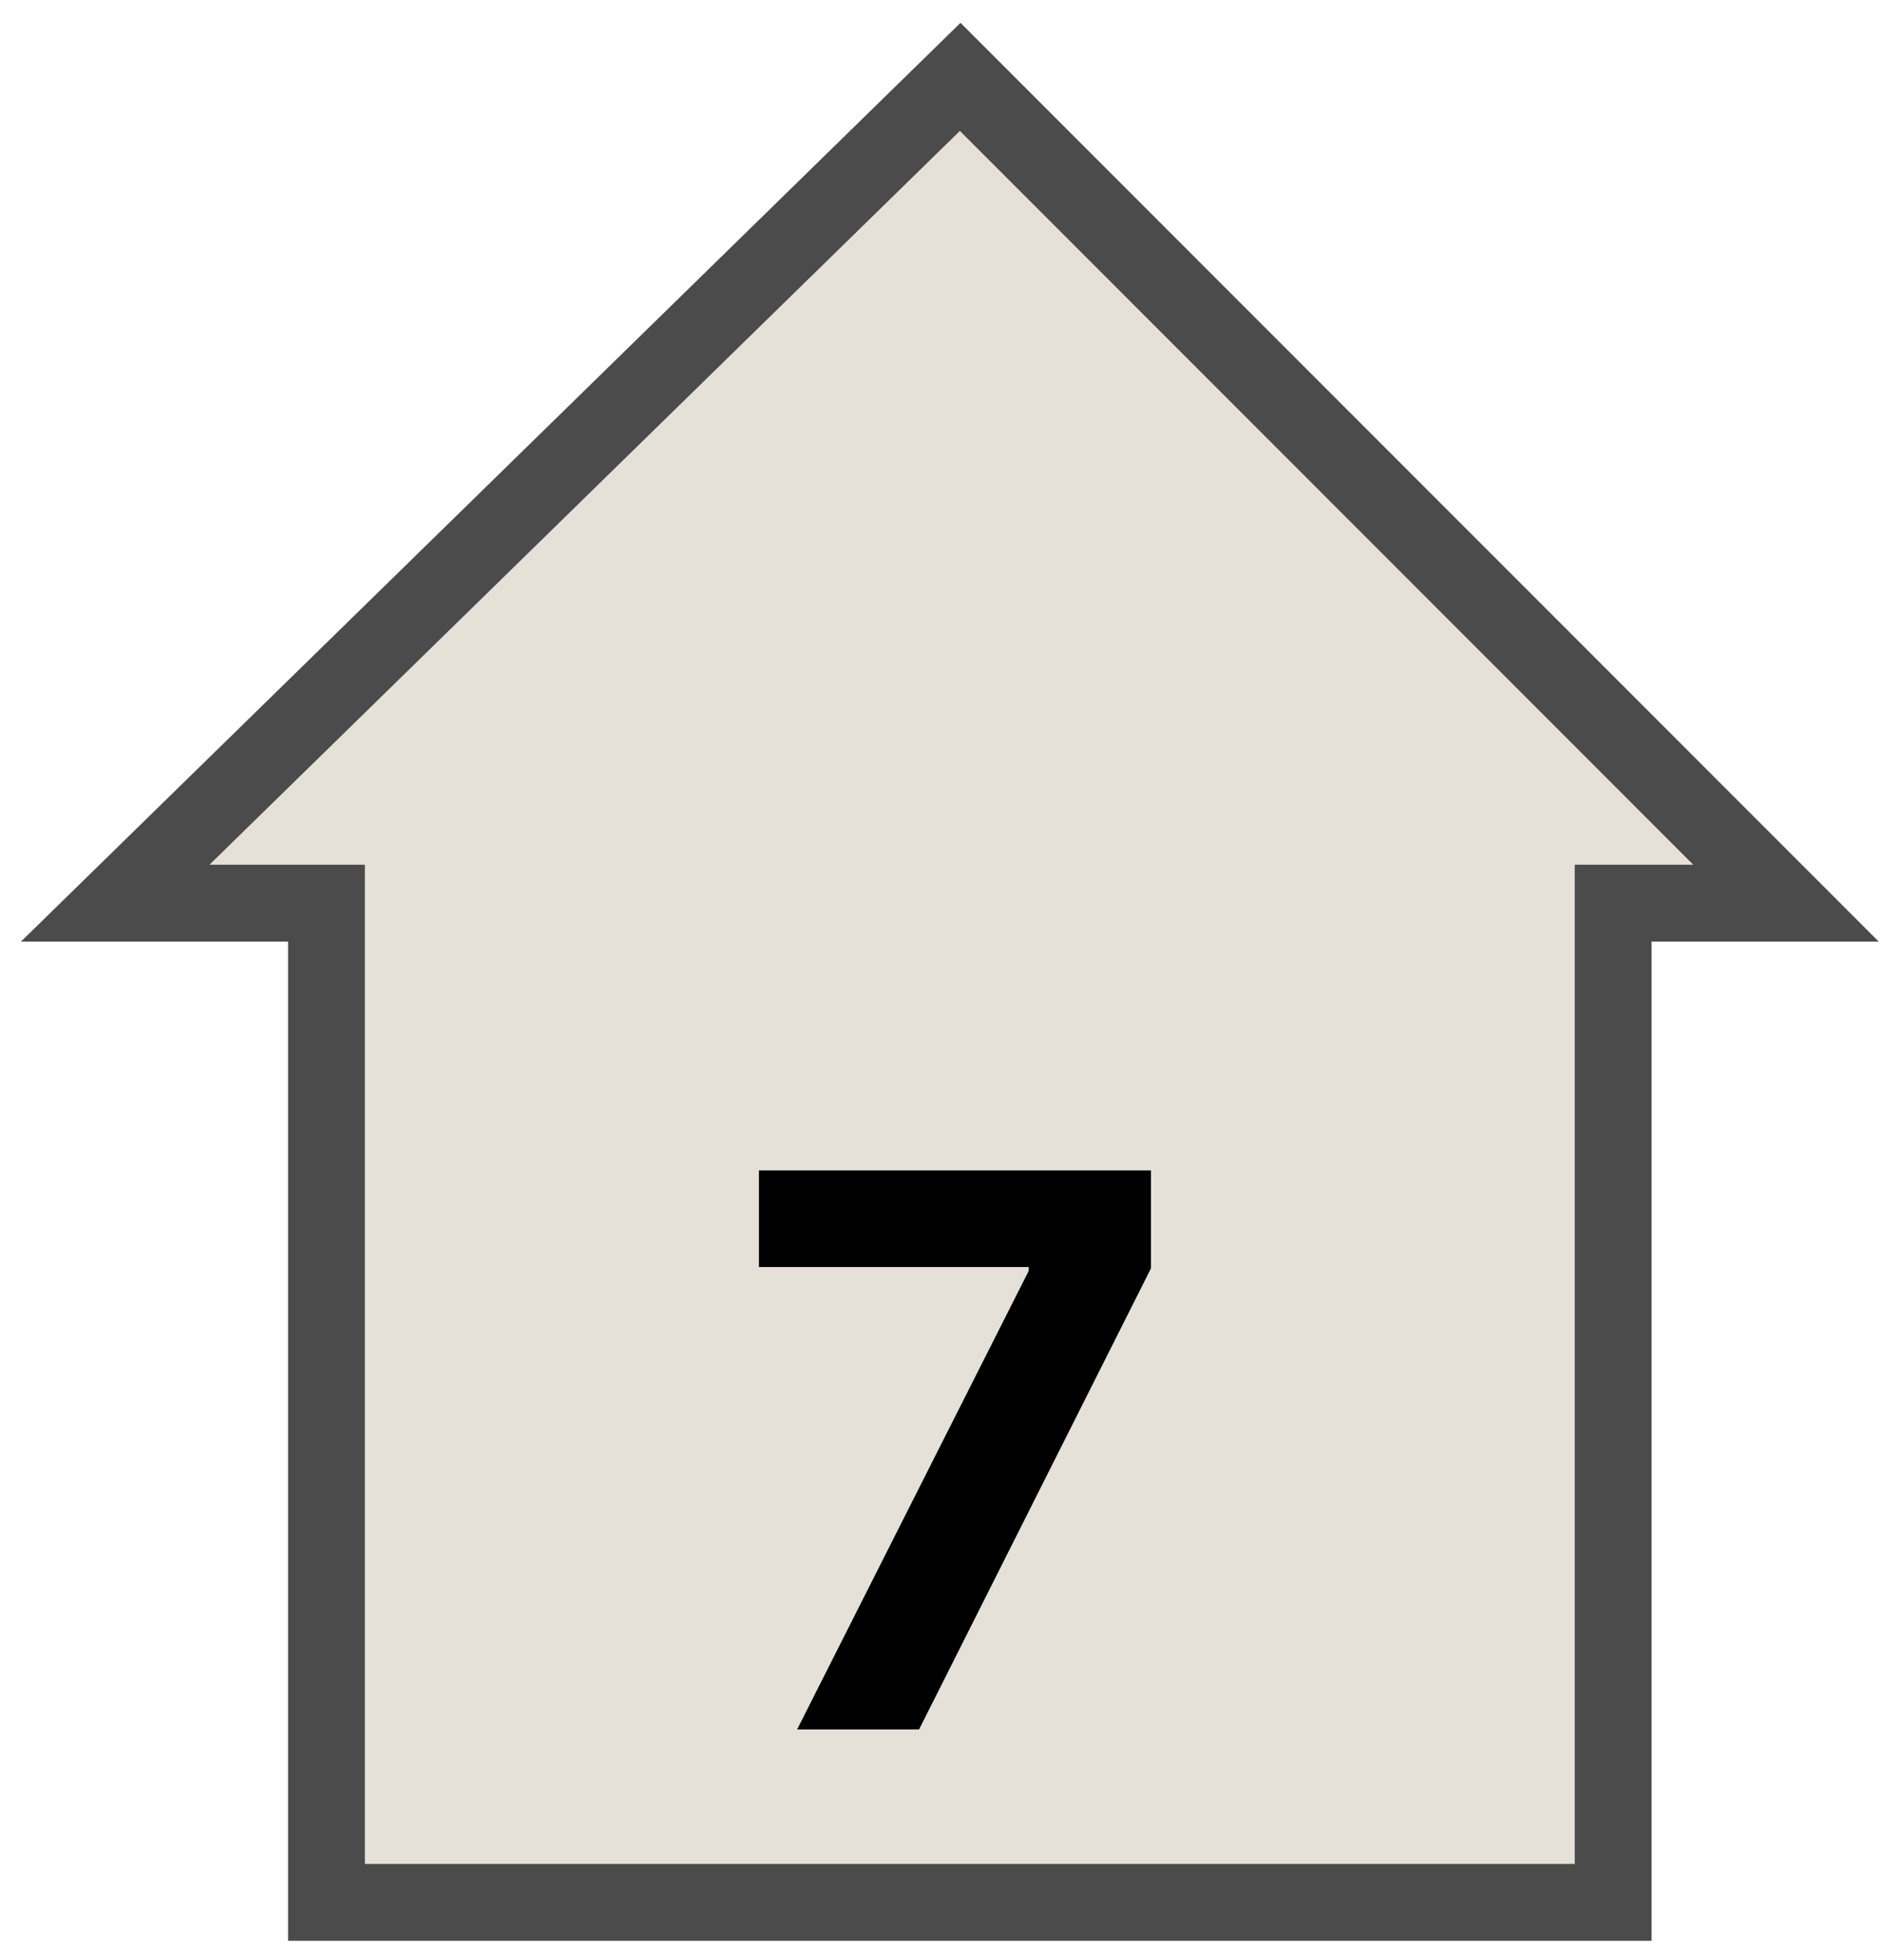 <svg width="49" height="51" viewBox="0 0 49 51" fill="none" xmlns="http://www.w3.org/2000/svg">
<path d="M8.5 23.5V49.5H42V23.5H46.5L25 2L3 23.5H8.5Z" fill="#E5E1D8" stroke="#4B4B4B" stroke-width="2"/>
<path d="M20.754 45L26.784 33.068V32.969H19.76V30.454H29.966V33.004L23.929 45H20.754Z" fill="black"/>
</svg>
